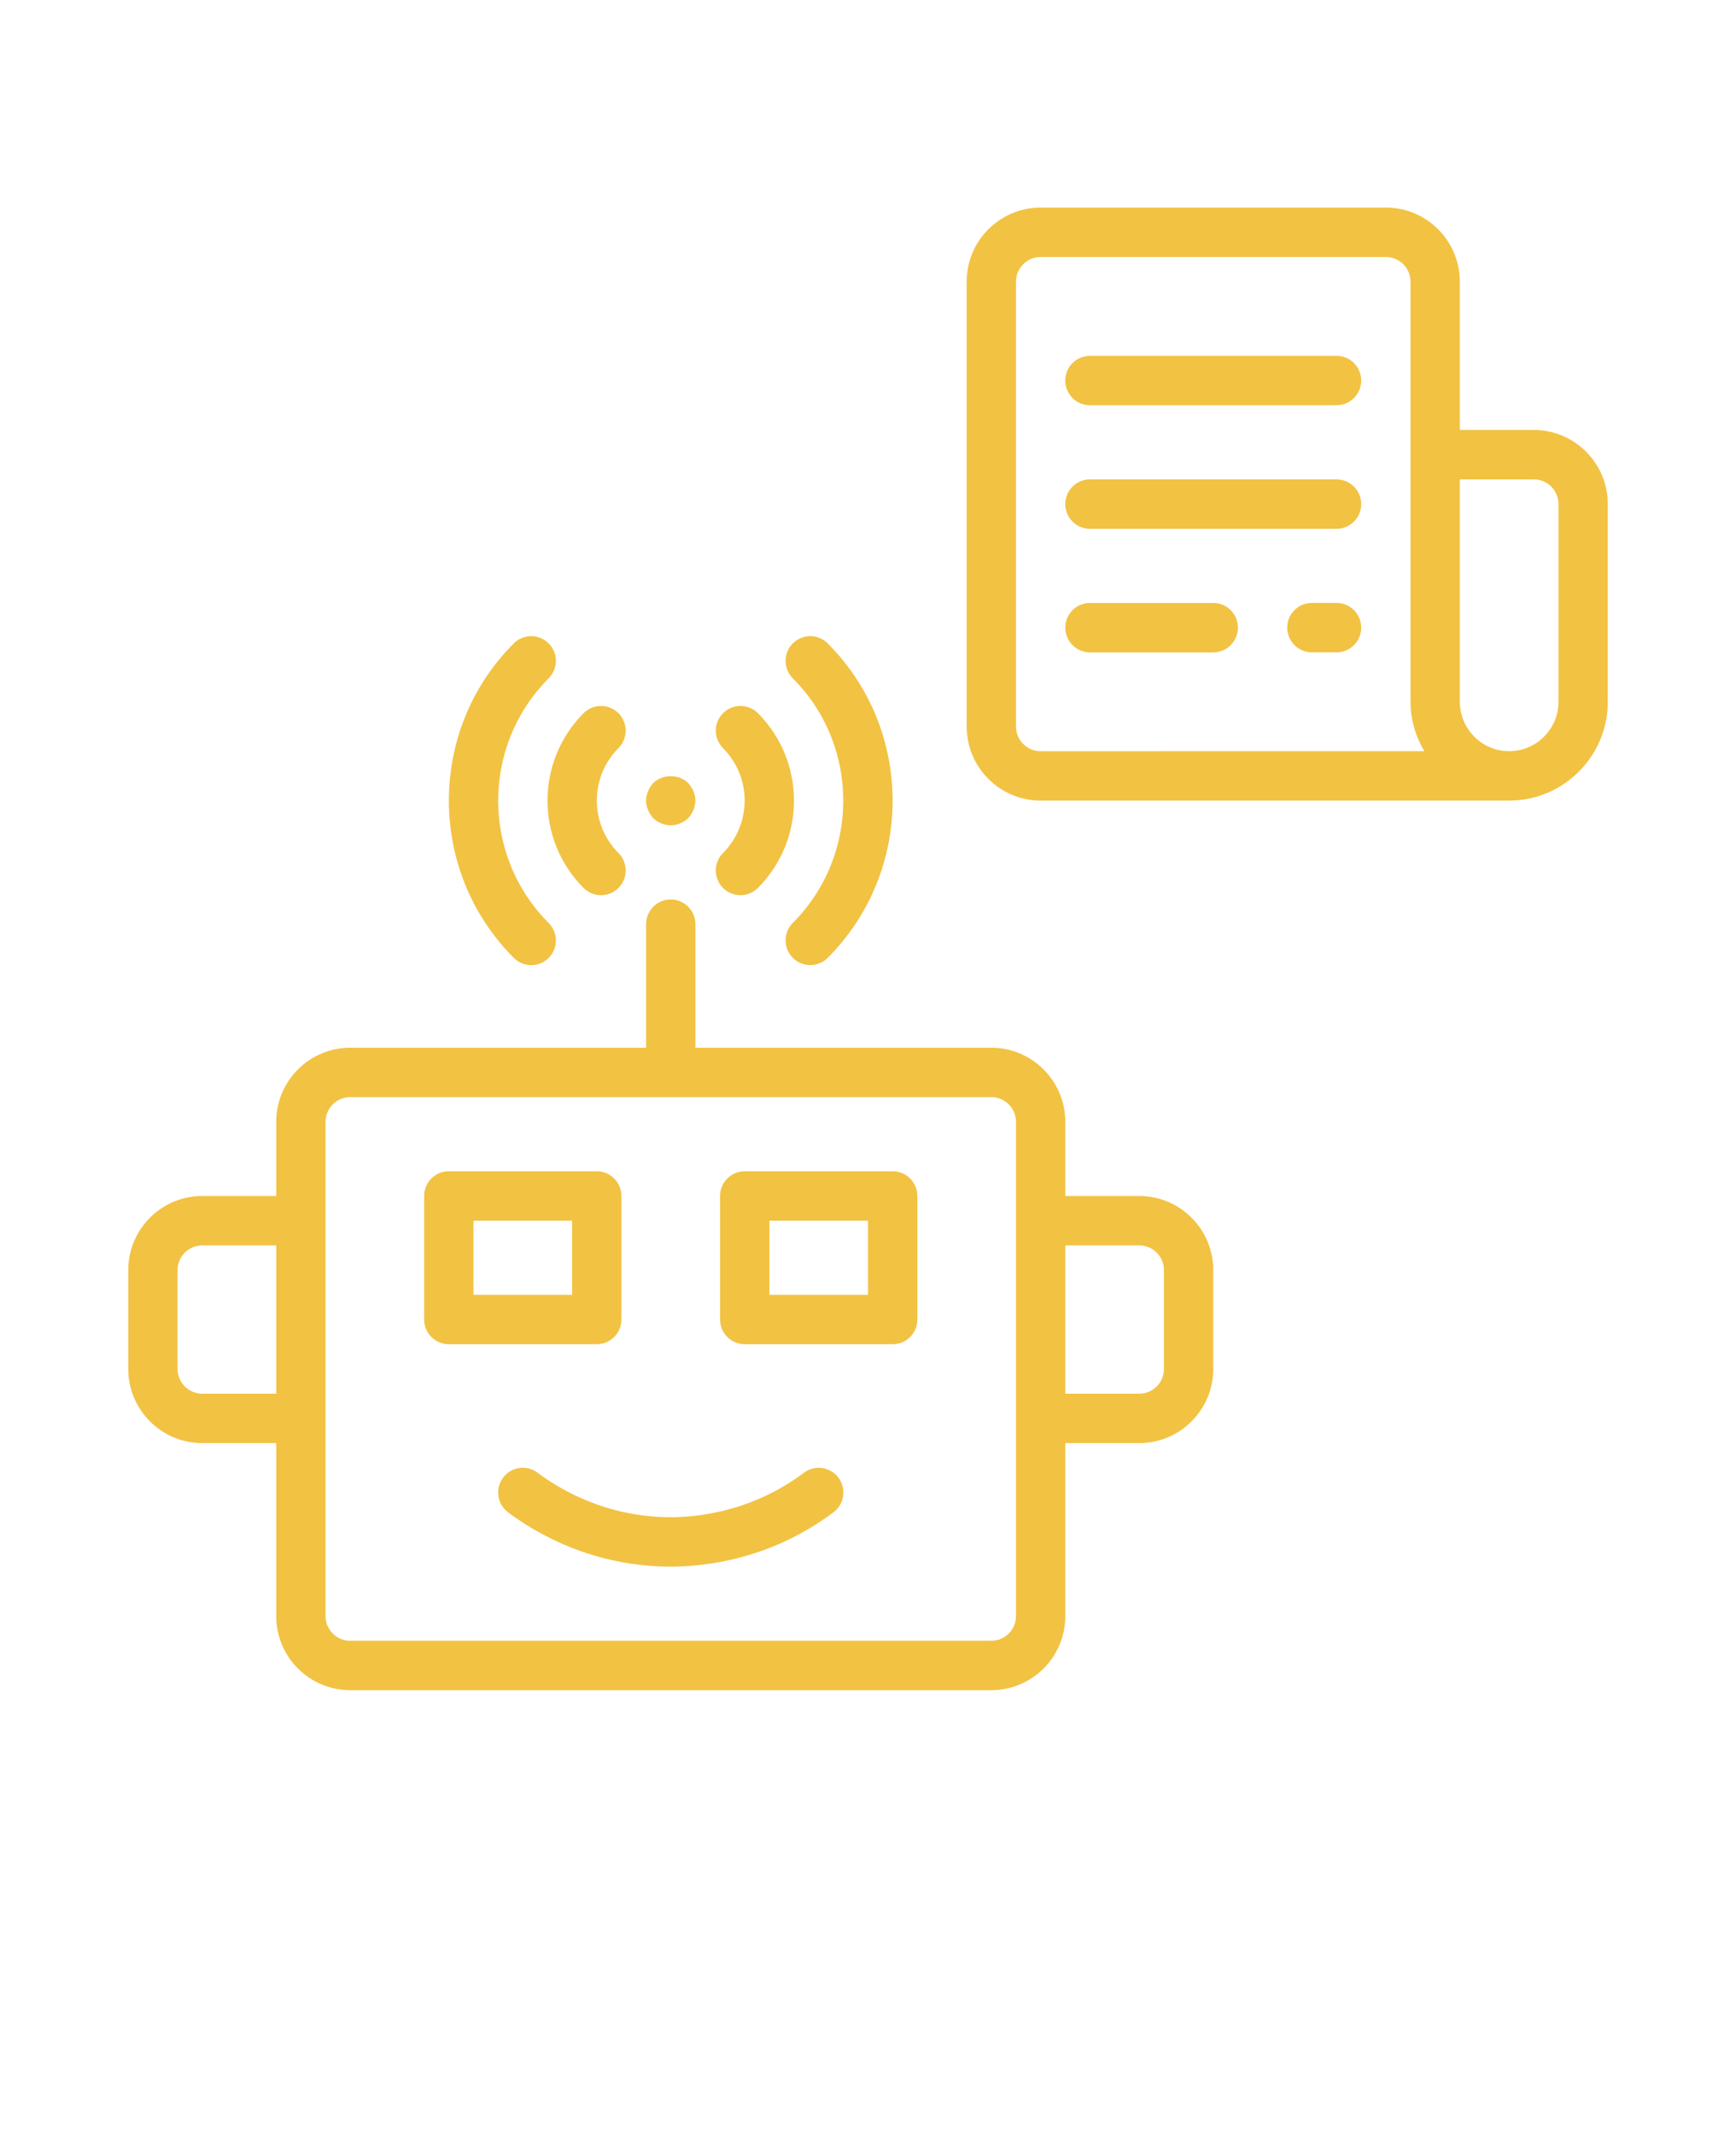 <svg width="192" height="236" viewBox="0 0 192 236" fill="none" xmlns="http://www.w3.org/2000/svg">
<path d="M56.823 105.885C47.25 96.298 47.25 80.701 56.823 71.12C57.887 70.055 59.612 70.055 60.682 71.12C61.746 72.185 61.746 73.913 60.682 74.985C53.237 82.442 53.237 94.569 60.682 102.027C61.746 103.092 61.746 104.82 60.682 105.892C60.15 106.425 59.455 106.691 58.753 106.691C58.057 106.684 57.355 106.418 56.823 105.885ZM87.683 102.02C86.619 103.086 86.619 104.813 87.683 105.885C88.215 106.418 88.91 106.684 89.612 106.684C90.308 106.684 91.01 106.418 91.542 105.885C101.115 96.298 101.115 80.701 91.542 71.12C90.478 70.055 88.753 70.055 87.683 71.12C86.619 72.185 86.619 73.913 87.683 74.985C95.128 82.435 95.128 94.563 87.683 102.02ZM64.542 98.155C65.073 98.688 65.769 98.954 66.471 98.954C67.167 98.954 67.869 98.688 68.401 98.155C69.464 97.09 69.464 95.362 68.401 94.29C65.21 91.095 65.21 85.898 68.401 82.702C69.464 81.637 69.464 79.909 68.401 78.837C67.337 77.772 65.612 77.772 64.542 78.837C59.224 84.17 59.223 92.829 64.542 98.155ZM72.246 90.439C72.764 90.93 73.446 91.231 74.183 91.231C74.892 91.231 75.601 90.93 76.119 90.439C76.365 90.166 76.555 89.865 76.692 89.537C76.828 89.21 76.91 88.855 76.91 88.499C76.91 88.144 76.828 87.789 76.692 87.462C76.555 87.134 76.365 86.833 76.119 86.56C75.083 85.55 73.255 85.55 72.246 86.56C72.001 86.833 71.81 87.134 71.674 87.462C71.537 87.789 71.455 88.144 71.455 88.499C71.455 88.855 71.537 89.21 71.674 89.537C71.81 89.865 72.001 90.166 72.246 90.439ZM79.964 98.155C80.496 98.688 81.192 98.954 81.894 98.954C82.59 98.954 83.292 98.688 83.824 98.155C89.142 92.829 89.142 84.163 83.824 78.837C82.76 77.771 81.035 77.771 79.965 78.837C78.901 79.902 78.901 81.63 79.965 82.702C83.156 85.897 83.156 91.094 79.965 94.29C78.901 95.362 78.901 97.09 79.964 98.155ZM66.001 148.593H49.637C48.13 148.593 46.91 147.371 46.91 145.861V132.204C46.91 130.695 48.13 129.473 49.637 129.473H66.001C67.508 129.473 68.728 130.695 68.728 132.204V145.861C68.728 147.371 67.508 148.593 66.001 148.593ZM63.273 134.936H52.364V143.13H63.273V134.936ZM147.82 66.649H145.093C143.586 66.649 142.365 67.872 142.365 69.381C142.365 70.89 143.586 72.112 145.093 72.112H147.82C149.327 72.112 150.547 70.89 150.547 69.381C150.547 67.872 149.327 66.649 147.82 66.649ZM147.82 39.335H120.547C119.04 39.335 117.82 40.557 117.82 42.066C117.82 43.575 119.04 44.797 120.547 44.797H147.82C149.327 44.797 150.547 43.575 150.547 42.066C150.547 40.557 149.327 39.335 147.82 39.335ZM147.82 52.992H120.547C119.04 52.992 117.82 54.214 117.82 55.724C117.82 57.233 119.04 58.455 120.547 58.455H147.82C149.327 58.455 150.547 57.233 150.547 55.724C150.547 54.214 149.327 52.992 147.82 52.992ZM177.821 55.724V77.575C177.821 83.598 172.925 88.501 166.912 88.501H115.093C110.579 88.501 106.911 84.827 106.911 80.307V31.14C106.911 26.62 110.579 22.946 115.093 22.946H153.274C157.788 22.946 161.456 26.62 161.456 31.14V47.529H169.638C174.152 47.529 177.821 51.203 177.821 55.724ZM157.523 83.038C156.582 81.427 156.002 79.576 156.002 77.575V31.141C156.002 29.632 154.782 28.41 153.275 28.41H115.093C113.586 28.41 112.366 29.632 112.366 31.141V80.308C112.366 81.817 113.586 83.039 115.093 83.039L157.523 83.038ZM172.366 55.724C172.366 54.214 171.146 52.992 169.639 52.992H161.457V77.574C161.457 80.586 163.905 83.037 166.911 83.037C169.918 83.037 172.366 80.586 172.366 77.574V55.724ZM88.912 162.798C83.219 167.072 77.24 167.714 74.185 167.714C67.06 167.714 61.899 164.634 59.458 162.798C58.251 161.889 56.546 162.135 55.64 163.344C54.74 164.553 54.978 166.267 56.185 167.168C59.171 169.415 65.478 173.177 74.184 173.177C77.921 173.177 85.223 172.399 92.183 167.168C93.39 166.267 93.636 164.553 92.729 163.344C91.829 162.142 90.112 161.889 88.912 162.798ZM101.458 132.205V145.862C101.458 147.371 100.237 148.594 98.731 148.594H82.367C80.86 148.594 79.64 147.371 79.64 145.862V132.205C79.64 130.696 80.86 129.473 82.367 129.473H98.731C100.237 129.473 101.458 130.696 101.458 132.205ZM96.003 134.936H85.094V143.131H96.003V134.936ZM134.185 66.65H120.549C119.042 66.65 117.821 67.873 117.821 69.382C117.821 70.891 119.042 72.113 120.549 72.113H134.185C135.692 72.113 136.912 70.891 136.912 69.382C136.912 67.873 135.692 66.65 134.185 66.65ZM134.185 140.401V151.327C134.185 155.848 130.517 159.521 126.003 159.521H117.821V178.643C117.821 183.163 114.153 186.837 109.64 186.837H38.73C34.217 186.837 30.549 183.163 30.549 178.643V159.521H22.367C17.853 159.521 14.185 155.848 14.185 151.327V140.401C14.185 135.881 17.853 132.207 22.367 132.207H30.549V124.012C30.549 119.492 34.217 115.818 38.73 115.818H71.458V102.16C71.458 100.651 72.678 99.429 74.185 99.429C75.692 99.429 76.912 100.651 76.912 102.16V115.818H109.64C114.153 115.818 117.821 119.492 117.821 124.012V132.207H126.003C130.517 132.207 134.185 135.881 134.185 140.401ZM30.549 137.67H22.367C20.86 137.67 19.64 138.892 19.64 140.401V151.327C19.64 152.836 20.86 154.059 22.367 154.059H30.549V137.67ZM112.367 124.012C112.367 122.503 111.146 121.281 109.64 121.281H38.73C37.224 121.281 36.003 122.503 36.003 124.012V178.642C36.003 180.151 37.224 181.373 38.73 181.373H109.64C111.146 181.373 112.367 180.151 112.367 178.642V124.012ZM128.731 140.401C128.731 138.892 127.51 137.67 126.003 137.67H117.821V154.059H126.003C127.51 154.059 128.731 152.836 128.731 151.327V140.401Z" fill="#F2C243"/>
</svg>

